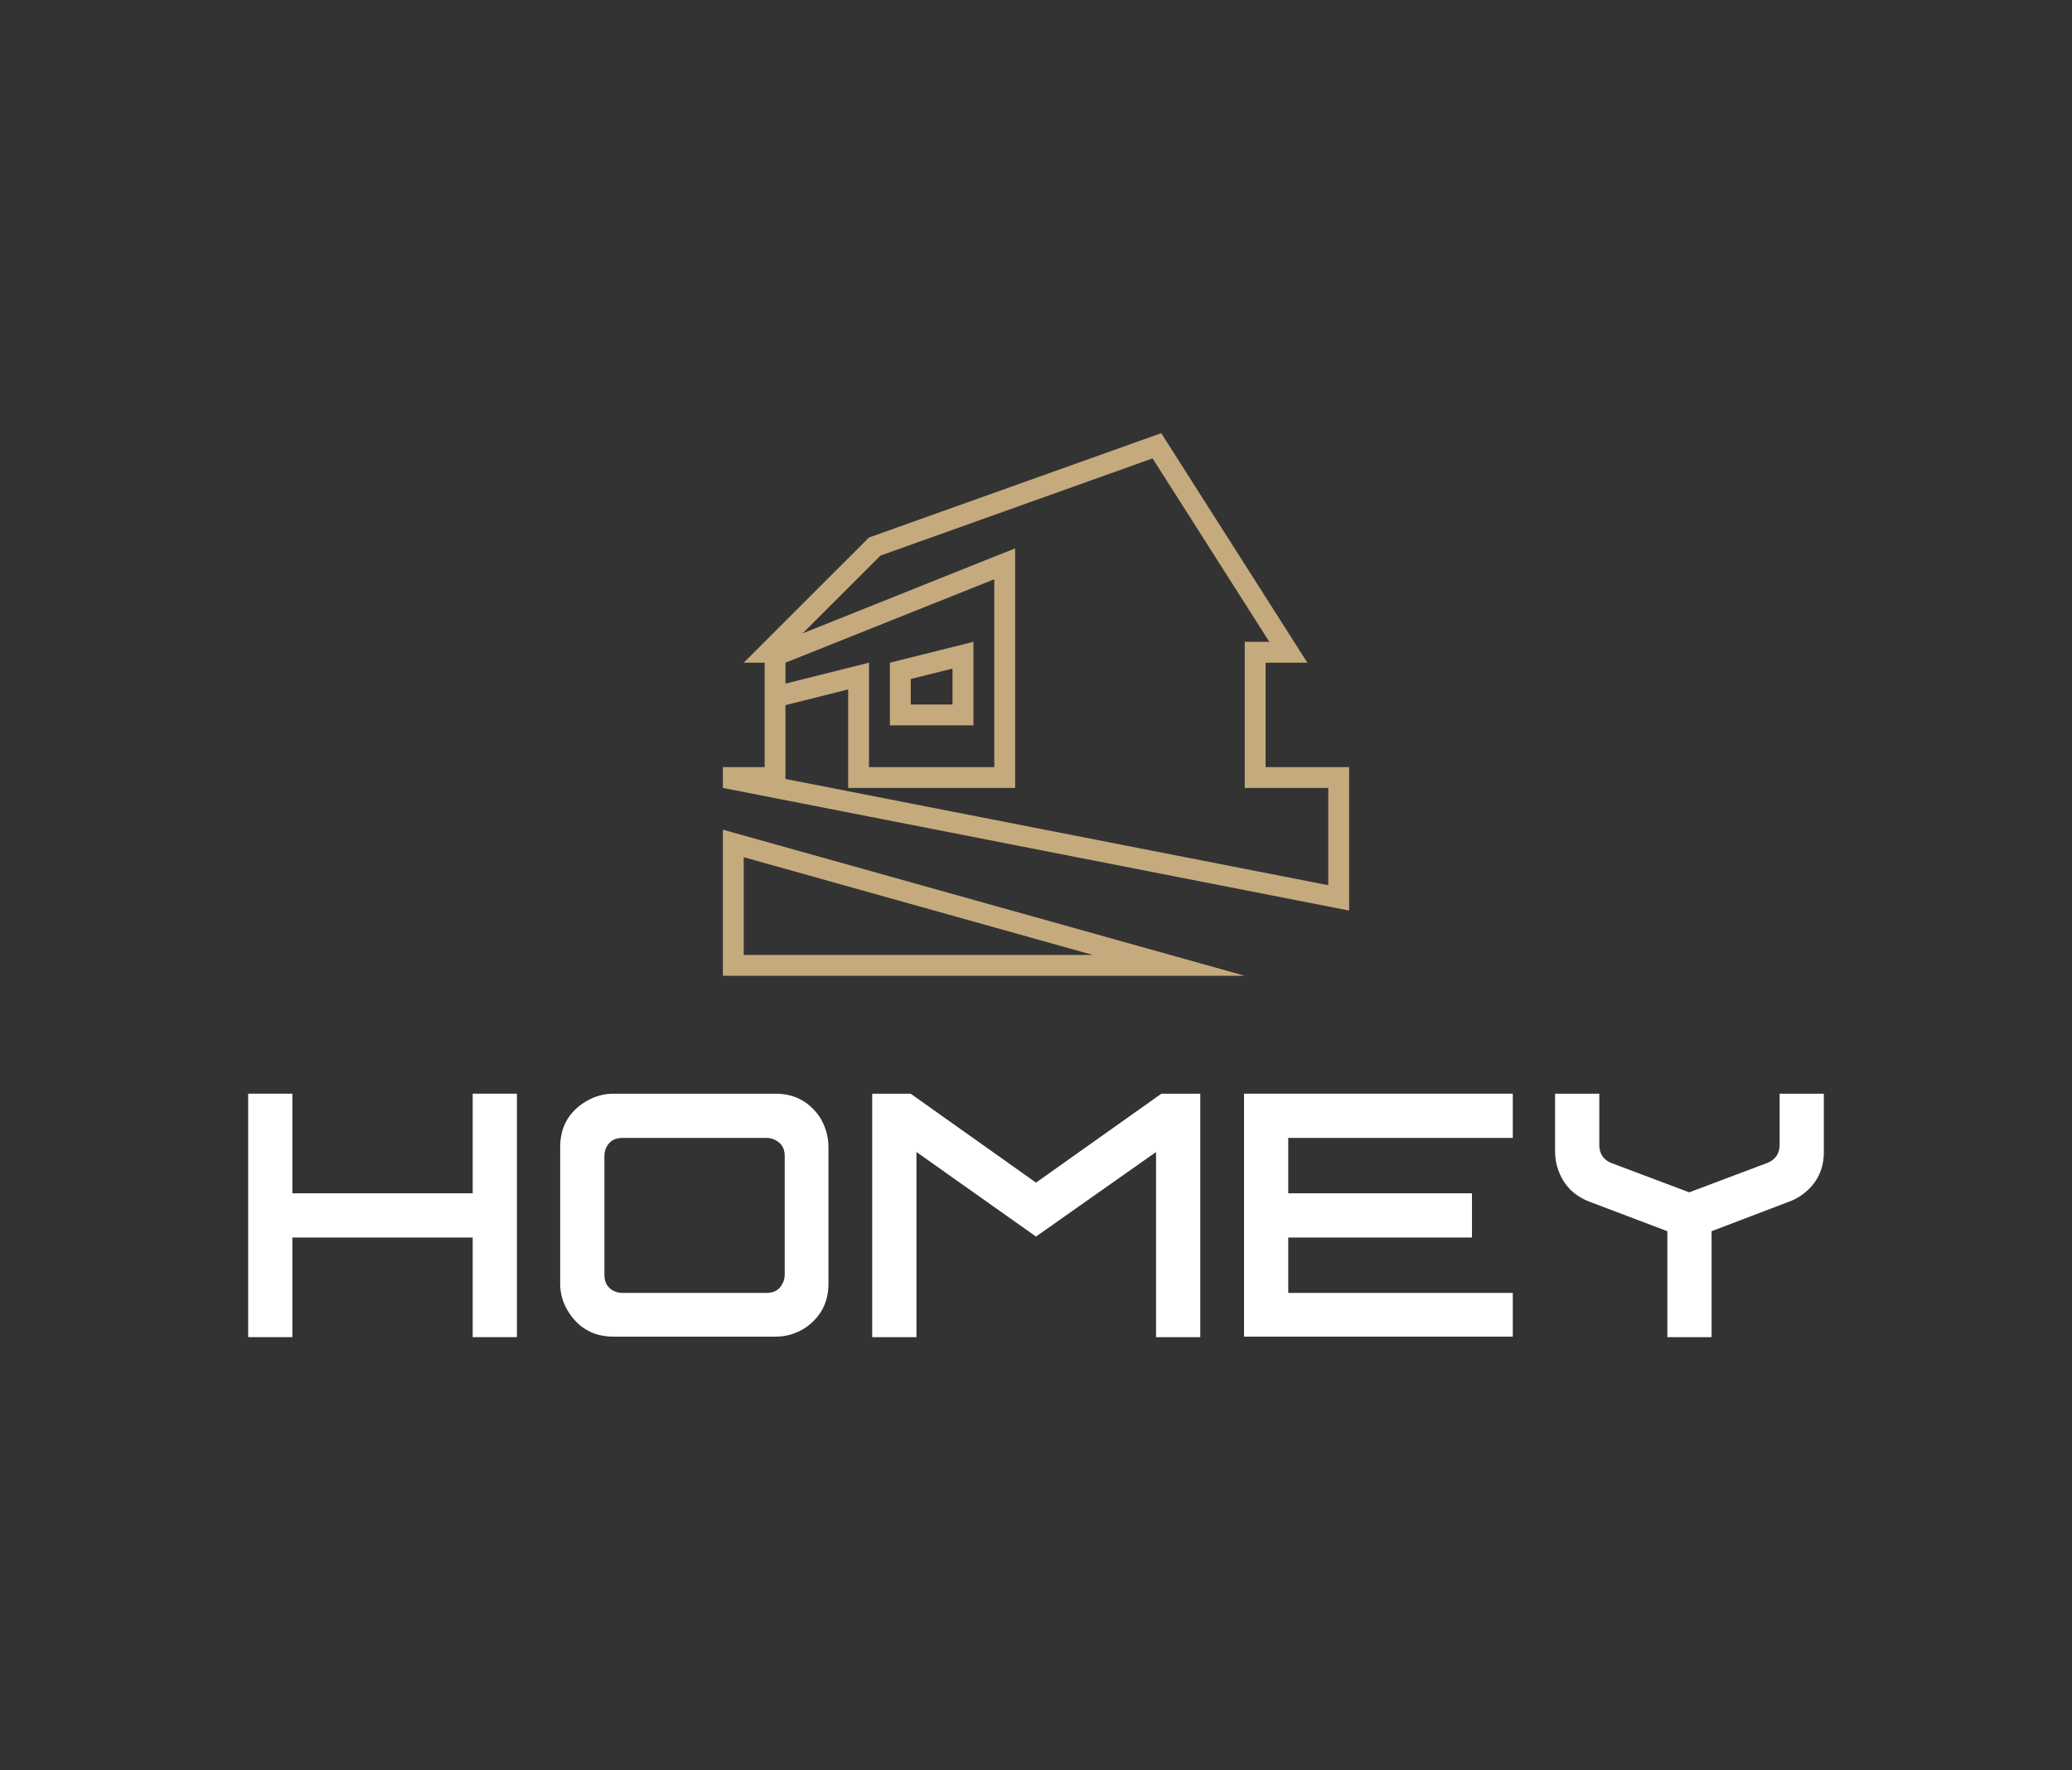 <svg xmlns:mydata="http://www.w3.org/2000/svg" mydata:contrastcolor="282217"
    mydata:template="Contrast" mydata:presentation="2.5" mydata:layouttype="undefined"
    mydata:specialfontid="undefined" mydata:id1="750" mydata:id2="113" mydata:companyname="Homey"
    mydata:companytagline="" version="1.1" xmlns="http://www.w3.org/2000/svg"
    xmlns:xlink="http://www.w3.org/1999/xlink" viewBox="0 0 550 470">
    <rect x="0" y="0" width="550" height="470" fill="#333333" stroke="none"/>
    <g fill="#c5aa7e" fill-rule="none" stroke="none" stroke-width="1" stroke-linecap="butt"
        stroke-linejoin="miter" stroke-miterlimit="10" stroke-dasharray="" stroke-dashoffset="0"
        font-family="none" font-weight="none" font-size="none" text-anchor="none"
        style="mix-blend-mode: normal">
        <g
            data-paper-data="{&quot;isGlobalGroup&quot;:true,&quot;bounds&quot;:{&quot;x&quot;:65.87062925351842,&quot;y&quot;:115.00000000000003,&quot;width&quot;:418.25874149296317,&quot;height&quot;:240.00000000000003}}">
            <g data-paper-data="{&quot;isPrimaryText&quot;:true}" fill-rule="nonzero">
                <path
                    d="M65.871,290.365h11.74v26.448h47.864v-26.448h11.74v64.635h-11.74v-26.448h-47.864v26.448h-11.74z"
                    data-paper-data="{&quot;glyphName&quot;:&quot;H&quot;,&quot;glyphIndex&quot;:0,&quot;firstGlyphOfWord&quot;:true,&quot;word&quot;:1}"
                    fill="#ffffff"></path>
                <path
                    d="M162.888,290.365c0,0 14.32,0 42.961,0c4.988,0 8.902,2.064 11.74,6.193c1.548,2.494 2.322,5.16 2.322,7.999v36.253c0,4.988 -2.064,8.902 -6.193,11.74c-2.408,1.548 -5.031,2.322 -7.87,2.322h-42.961c-5.074,0 -8.988,-2.064 -11.74,-6.193c-1.634,-2.408 -2.451,-5.031 -2.451,-7.87v-36.253c0,-5.074 2.064,-8.988 6.193,-11.74c2.494,-1.634 5.16,-2.451 7.999,-2.451zM165.21,302.105c-2.236,0 -3.741,1.032 -4.515,3.096c-0.172,0.602 -0.258,1.161 -0.258,1.677v31.608c0,2.236 1.032,3.741 3.096,4.515c0.602,0.172 1.161,0.258 1.677,0.258h38.317c2.236,0 3.741,-1.075 4.515,-3.225c0.172,-0.516 0.258,-1.032 0.258,-1.548v-31.608c0,-2.236 -1.075,-3.741 -3.225,-4.515c-0.516,-0.172 -1.032,-0.258 -1.548,-0.258z"
                    data-paper-data="{&quot;glyphName&quot;:&quot;O&quot;,&quot;glyphIndex&quot;:1,&quot;word&quot;:1}"
                    fill="#ffffff"></path>
                <path
                    d="M231.523,290.365h10.192l33.285,23.609l33.285,-23.609h10.321v64.635h-11.74v-49.154l-31.866,22.448l-31.737,-22.448v49.154h-11.74z"
                    data-paper-data="{&quot;glyphName&quot;:&quot;M&quot;,&quot;glyphIndex&quot;:2,&quot;word&quot;:1}"
                    fill="#ffffff"></path>
                <path
                    d="M330.217,290.365h71.344v11.74h-59.604v14.707h48.767v11.74h-48.767v14.707h59.604v11.611h-71.344z"
                    data-paper-data="{&quot;glyphName&quot;:&quot;E&quot;,&quot;glyphIndex&quot;:3,&quot;word&quot;:1}"
                    fill="#ffffff"></path>
                <path
                    d="M412.785,290.365h11.74v13.804c0.086,2.15 1.075,3.655 2.967,4.515l20.9,7.87l20.9,-7.87c1.978,-0.86 3.01,-2.365 3.096,-4.515v-13.804h11.74v15.482c0,4.988 -2.107,8.902 -6.322,11.74c-0.946,0.602 -1.892,1.075 -2.838,1.419l-20.642,7.87v28.125h-11.74v-28.125l-20.771,-7.87c-4.386,-1.72 -7.225,-4.859 -8.515,-9.418c-0.344,-1.29 -0.516,-2.58 -0.516,-3.87z"
                    data-paper-data="{&quot;glyphName&quot;:&quot;Y&quot;,&quot;glyphIndex&quot;:4,&quot;lastGlyphOfWord&quot;:true,&quot;word&quot;:1}"
                    fill="#ffffff"></path>
            </g>
            <g
                data-paper-data="{&quot;fillRule&quot;:&quot;evenodd&quot;,&quot;fillRuleOriginal&quot;:&quot;evenodd&quot;,&quot;isIcon&quot;:true,&quot;iconStyle&quot;:&quot;standalone&quot;,&quot;selectedEffects&quot;:{&quot;container&quot;:&quot;&quot;,&quot;transformation&quot;:&quot;&quot;,&quot;pattern&quot;:&quot;&quot;},&quot;bounds&quot;:{&quot;x&quot;:191.88558773544406,&quot;y&quot;:115.00000000000003,&quot;width&quot;:166.22882452911182,&quot;height&quot;:144.06035621833794},&quot;iconType&quot;:&quot;icon&quot;,&quot;rawIconId&quot;:&quot;1935038&quot;,&quot;isDetailed&quot;:false,&quot;suitableAsStandaloneIcon&quot;:true}"
                fill-rule="evenodd">
                <path
                    d="M308.244,115l-77.572,27.702l-33.253,33.235h5.551v27.719h-11.084v5.533l166.229,32.557v-38.09h-22.168v-27.719h11.084zM305.947,121.699l30.991,48.705h-6.525v38.786h22.168v25.823l-144.078,-28.207v-19.593l1.357,-0.348l15.278,-3.828v26.153h44.32v-63.6l-7.604,3.028l-48.809,19.541l20.672,-20.655zM208.503,181.488v-5.551l55.421,-22.151v49.87h-33.253v-27.719zM258.391,170.404l-22.168,5.533v16.635h22.168zM252.84,177.503v9.536h-11.084v-6.769zM191.886,220.274v38.786h138.527zM197.419,227.583l92.641,25.944h-92.641z"
                    data-paper-data="{&quot;isPathIcon&quot;:true}" fill="#c5aa7e"></path>
            </g>
        </g>
    </g>
</svg>